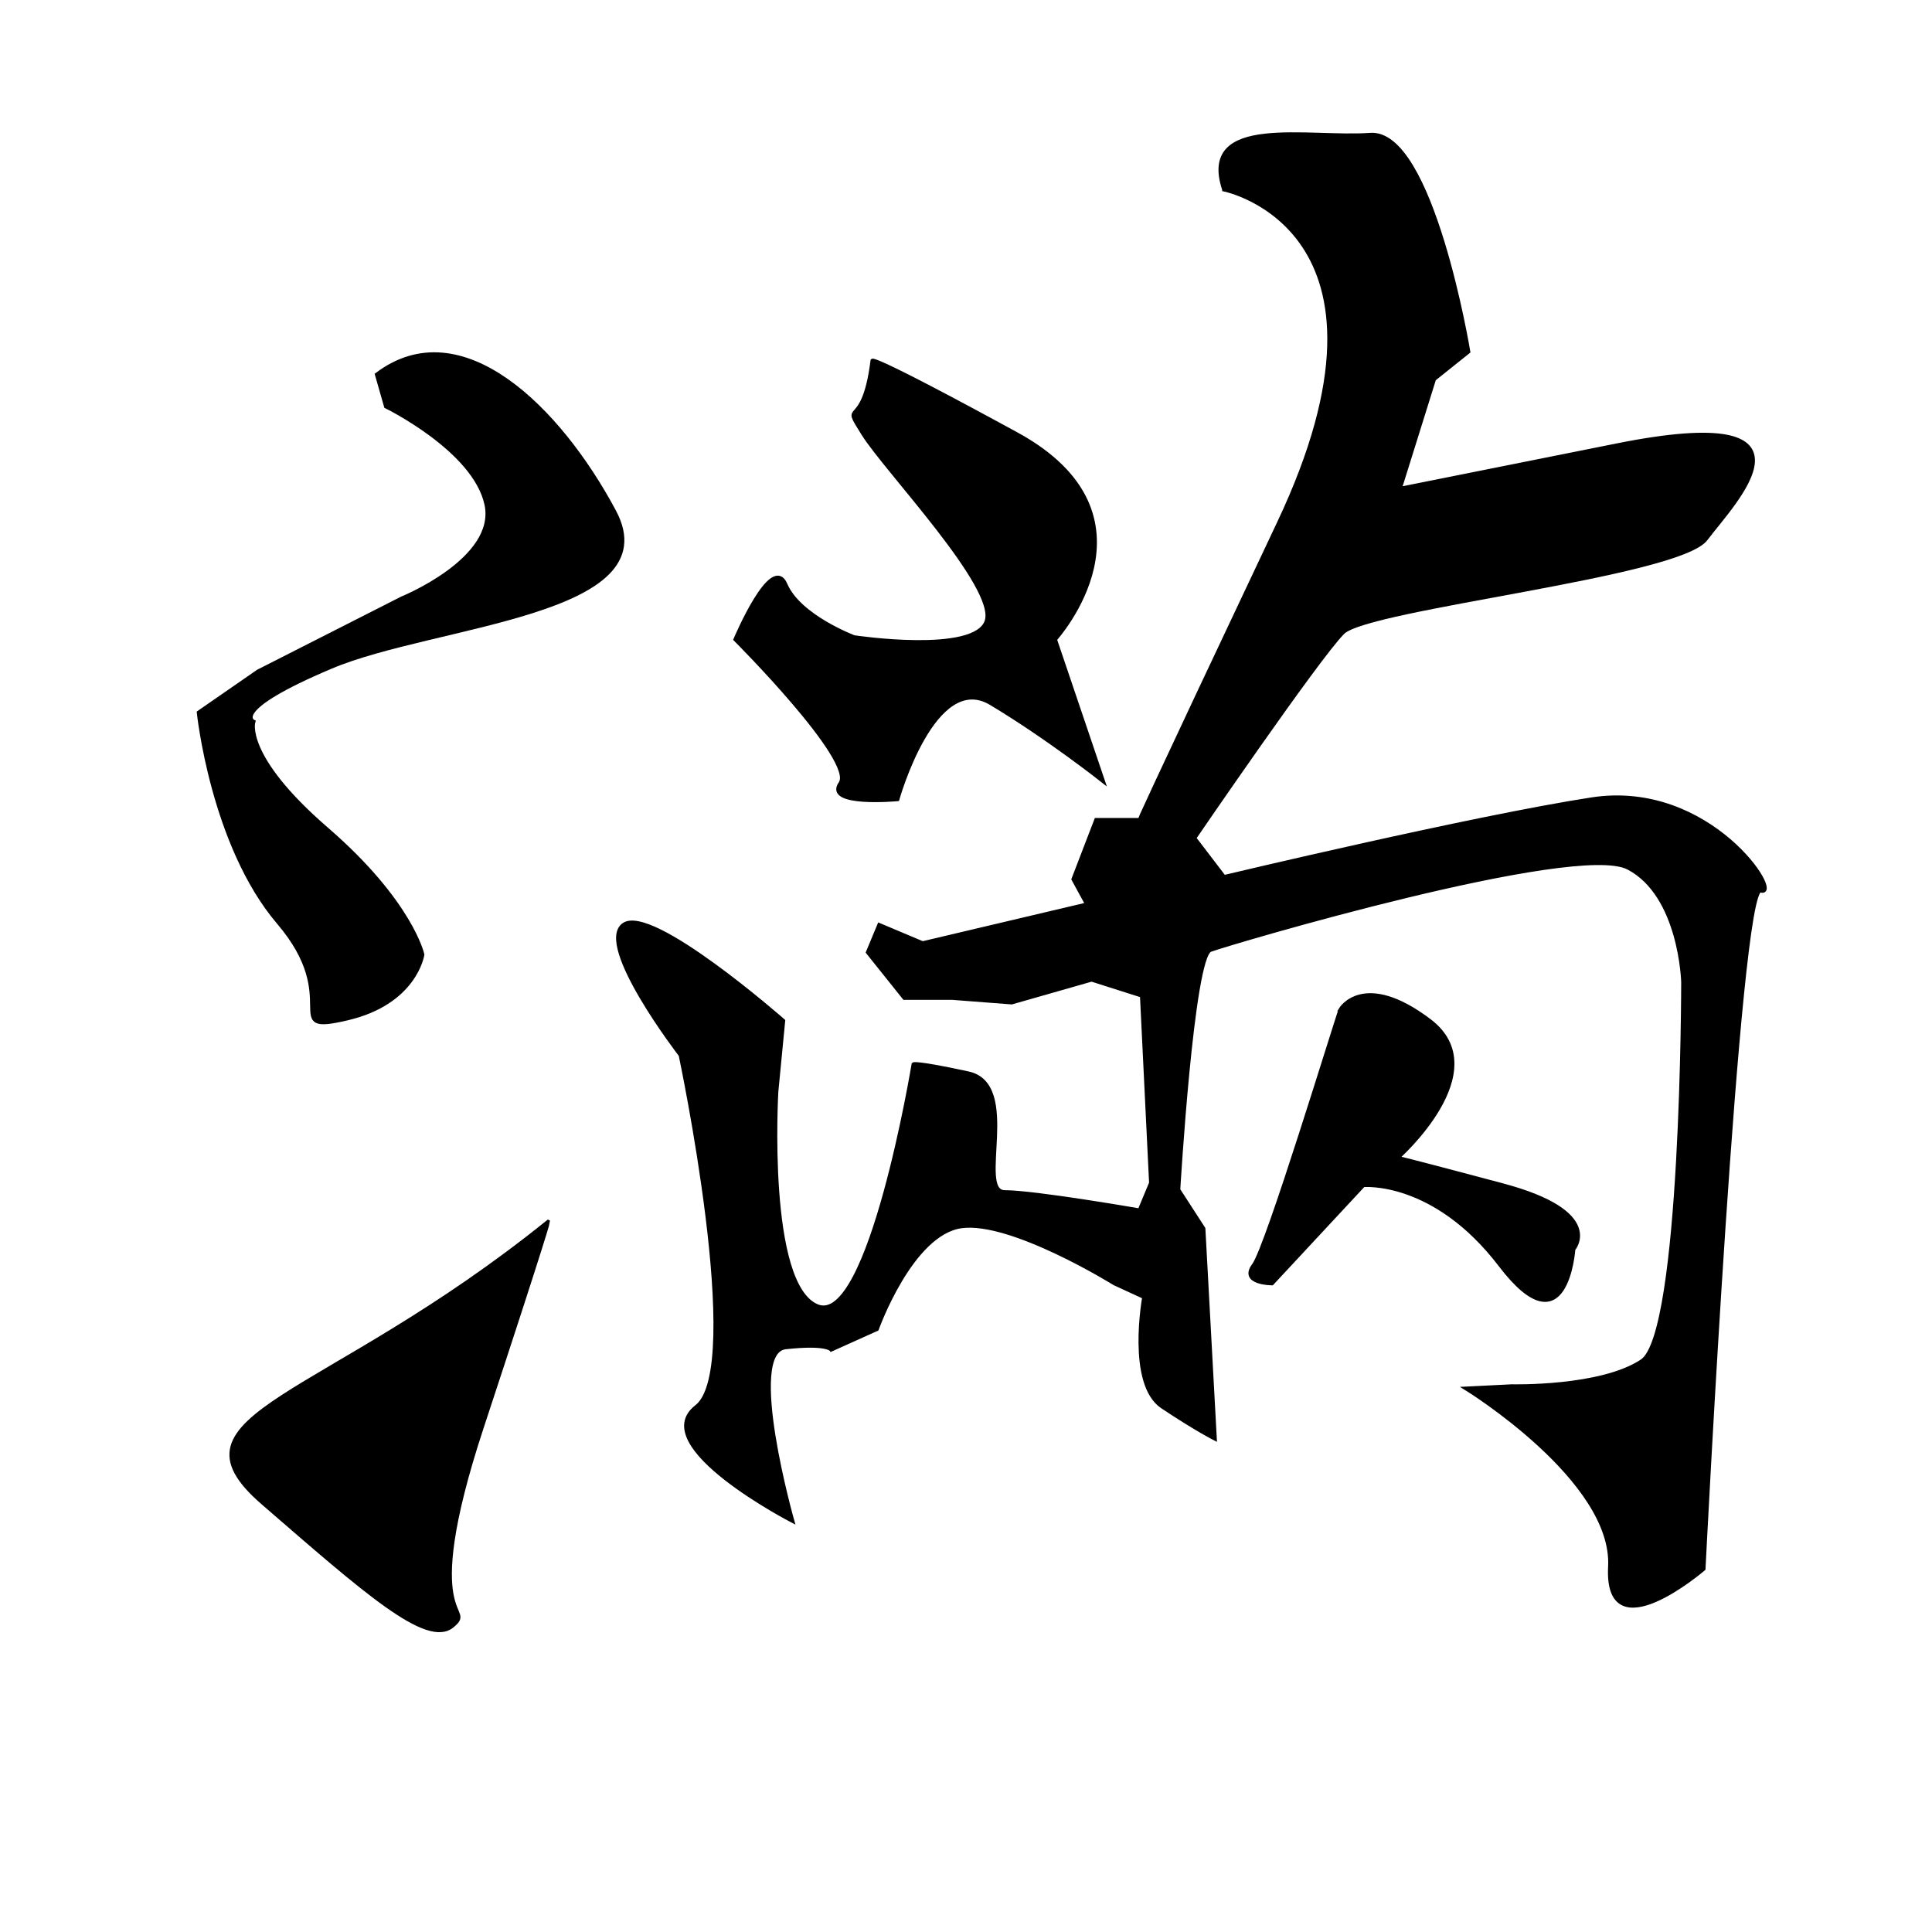 <?xml version="1.0" encoding="UTF-8" standalone="no"?>
<!-- Created with Inkscape (http://www.inkscape.org/) -->

<svg
   xmlns:dc="http://purl.org/dc/elements/1.1/"
   xmlns:cc="http://creativecommons.org/ns#"
   xmlns:rdf="http://www.w3.org/1999/02/22-rdf-syntax-ns#"
   xmlns:svg="http://www.w3.org/2000/svg"
   xmlns="http://www.w3.org/2000/svg"
   xmlns:sodipodi="http://sodipodi.sourceforge.net/DTD/sodipodi-0.dtd"
   xmlns:inkscape="http://www.inkscape.org/namespaces/inkscape"
   version="1.1"
   id="svg3713"
   width="512"
   height="512"
   viewBox="0 0 512 512"
   sodipodi:docname="U+6EFF.svg"
   inkscape:version="0.92.4 (5da689c313, 2019-01-14)">
  <defs
     id="defs3717" />
  <sodipodi:namedview
     pagecolor="#ffffff"
     bordercolor="#666666"
     borderopacity="1"
     objecttolerance="10"
     gridtolerance="10"
     guidetolerance="10"
     inkscape:pageopacity="0"
     inkscape:pageshadow="2"
     inkscape:window-width="1920"
     inkscape:window-height="1017"
     id="namedview3715"
     showgrid="false"
     inkscape:zoom="1.6523438"
     inkscape:cx="256"
     inkscape:cy="256"
     inkscape:window-x="-8"
     inkscape:window-y="-8"
     inkscape:window-maximized="1"
     inkscape:current-layer="svg3713" />
  <path
     style="fill:#000000;stroke:#000000;stroke-width:1px;stroke-linecap:butt;stroke-linejoin:miter;stroke-opacity:1"
     d="m 99.858,99.253 2.421,8.473 c 0,0 23.603,11.499 26.629,26.024 3.026,14.525 -22.392,24.813 -22.392,24.813 L 68.388,177.929 52.652,188.823 c 0,0 3.631,35.102 21.182,55.678 17.551,20.577 0,29.655 18.156,25.418 18.156,-4.236 19.972,-16.946 19.972,-16.946 0,0 -3.026,-13.92 -25.418,-33.286 C 64.151,200.322 67.177,191.244 67.177,191.244 c 0,0 -6.657,-3.026 20.577,-14.525 C 114.988,165.22 177.324,162.799 162.799,135.565 148.274,108.331 122.251,82.307 99.858,99.253 Z"
     id="path3723"
     inkscape:connector-curvature="0" />
  <path
     style="fill:#000000;stroke:#000000;stroke-width:1px;stroke-linecap:butt;stroke-linejoin:miter;stroke-opacity:1"
     d="m 145.248,323.783 c -59.31,47.811 -102.884,50.837 -75.65,74.44 27.234,23.603 43.574,38.128 50.232,32.681 6.657,-5.447 -9.683,0.605 7.868,-52.652 17.551,-53.258 17.551,-54.468 17.551,-54.468 z"
     id="path3725"
     inkscape:connector-curvature="0" />
  <path
     style="fill:#000000;stroke:#000000;stroke-width:1px;stroke-linecap:butt;stroke-linejoin:miter;stroke-opacity:1"
     d="m 231.187,95.622 c -2.421,19.366 -8.473,9.683 -2.421,19.366 6.052,9.683 35.707,40.548 32.681,49.626 -3.026,9.078 -35.102,4.236 -35.102,4.236 0,0 -14.525,-5.447 -18.156,-13.92 -3.631,-8.473 -13.314,14.525 -13.314,14.525 0,0 32.076,32.076 27.839,38.128 -4.236,6.052 15.13,4.236 15.13,4.236 0,0 9.683,-34.496 24.813,-25.418 15.13,9.078 29.655,20.577 29.655,20.577 l -12.709,-37.522 c 0,0 29.655,-32.681 -10.288,-54.468 C 229.371,93.201 231.187,95.622 231.187,95.622 Z"
     id="path3727"
     inkscape:connector-curvature="0" />
  <path
     style="fill:#000000;stroke:#000000;stroke-width:1px;stroke-linecap:butt;stroke-linejoin:miter;stroke-opacity:1"
     d="m 324.388,50.232 c 0,0 51.442,10.288 14.525,88.359 -36.917,78.071 -36.917,78.676 -36.917,78.676 h -11.499 l -6.052,15.735 3.631,6.657 -43.574,10.288 -11.499,-4.842 -3.026,7.262 9.683,12.104 h 12.709 l 15.735,1.21 21.182,-6.052 13.314,4.236 2.421,49.626 -3.026,7.262 c 0,0 -27.839,-4.842 -35.707,-4.842 -7.868,0 4.236,-28.444 -9.683,-31.47 -13.92,-3.026 -14.525,-2.421 -14.525,-2.421 0,0 -11.499,69.598 -25.418,64.151 -13.92,-5.447 -10.894,-56.889 -10.894,-56.889 l 1.816,-18.761 c 0,0 -35.102,-30.865 -42.364,-25.418 -7.262,5.447 15.13,34.496 15.13,34.496 0,0 17.551,82.913 4.236,93.201 -13.314,10.288 25.418,30.26 25.418,30.26 0,0 -12.709,-44.785 -1.816,-45.995 10.894,-1.21 12.104,0.605 12.104,0.605 l 12.104,-5.447 c 0,0 9.078,-25.418 22.392,-27.234 13.314,-1.816 40.548,15.13 40.548,15.13 l 7.868,3.631 c 0,0 -4.236,22.998 4.842,29.05 9.078,6.052 13.92,8.473 13.92,8.473 l -3.026,-55.678 -6.657,-10.288 c 0,0 3.631,-61.73 8.473,-63.546 4.842,-1.816 96.832,-29.05 110.752,-21.787 13.92,7.262 14.525,30.26 14.525,30.26 0,0 0,93.201 -10.894,100.463 -10.894,7.262 -34.496,6.657 -34.496,6.657 l -12.104,0.605 c 0,0 39.338,24.208 38.128,47.206 -1.21,22.998 24.813,0.605 24.813,0.605 0,0 9.078,-181.56 15.13,-179.745 6.052,1.816 -13.314,-29.05 -44.785,-24.208 -31.47,4.842 -97.437,20.577 -97.437,20.577 l -7.868,-10.288 c 0,0 32.681,-47.811 39.338,-54.468 6.657,-6.657 88.965,-15.13 96.227,-24.813 7.262,-9.683 33.891,-36.312 -23.603,-24.813 C 370.988,129.513 370.988,129.513 370.988,129.513 l 9.078,-29.05 9.078,-7.262 c 0,0 -9.683,-58.704 -26.024,-57.494 -16.34,1.21 -45.39,-5.447 -38.733,14.525 z"
     id="path3729"
     inkscape:connector-curvature="0" />
  <path
     style="fill:#000000;stroke:#000000;stroke-width:1px;stroke-linecap:butt;stroke-linejoin:miter;stroke-opacity:1"
     d="m 355.253,267.499 c -1.21,3.026 -19.366,62.941 -22.998,67.782 -3.631,4.842 4.842,4.842 4.842,4.842 l 24.208,-26.024 c 0,0 18.761,-1.816 36.312,21.182 17.551,22.998 19.366,-4.236 19.366,-4.236 0,0 8.473,-9.683 -18.761,-16.946 -27.234,-7.262 -27.839,-7.262 -27.839,-7.262 0,0 26.024,-22.998 8.473,-36.312 -17.551,-13.314 -23.603,-3.026 -23.603,-3.026 z"
     id="path3731"
     inkscape:connector-curvature="0" />
</svg>
